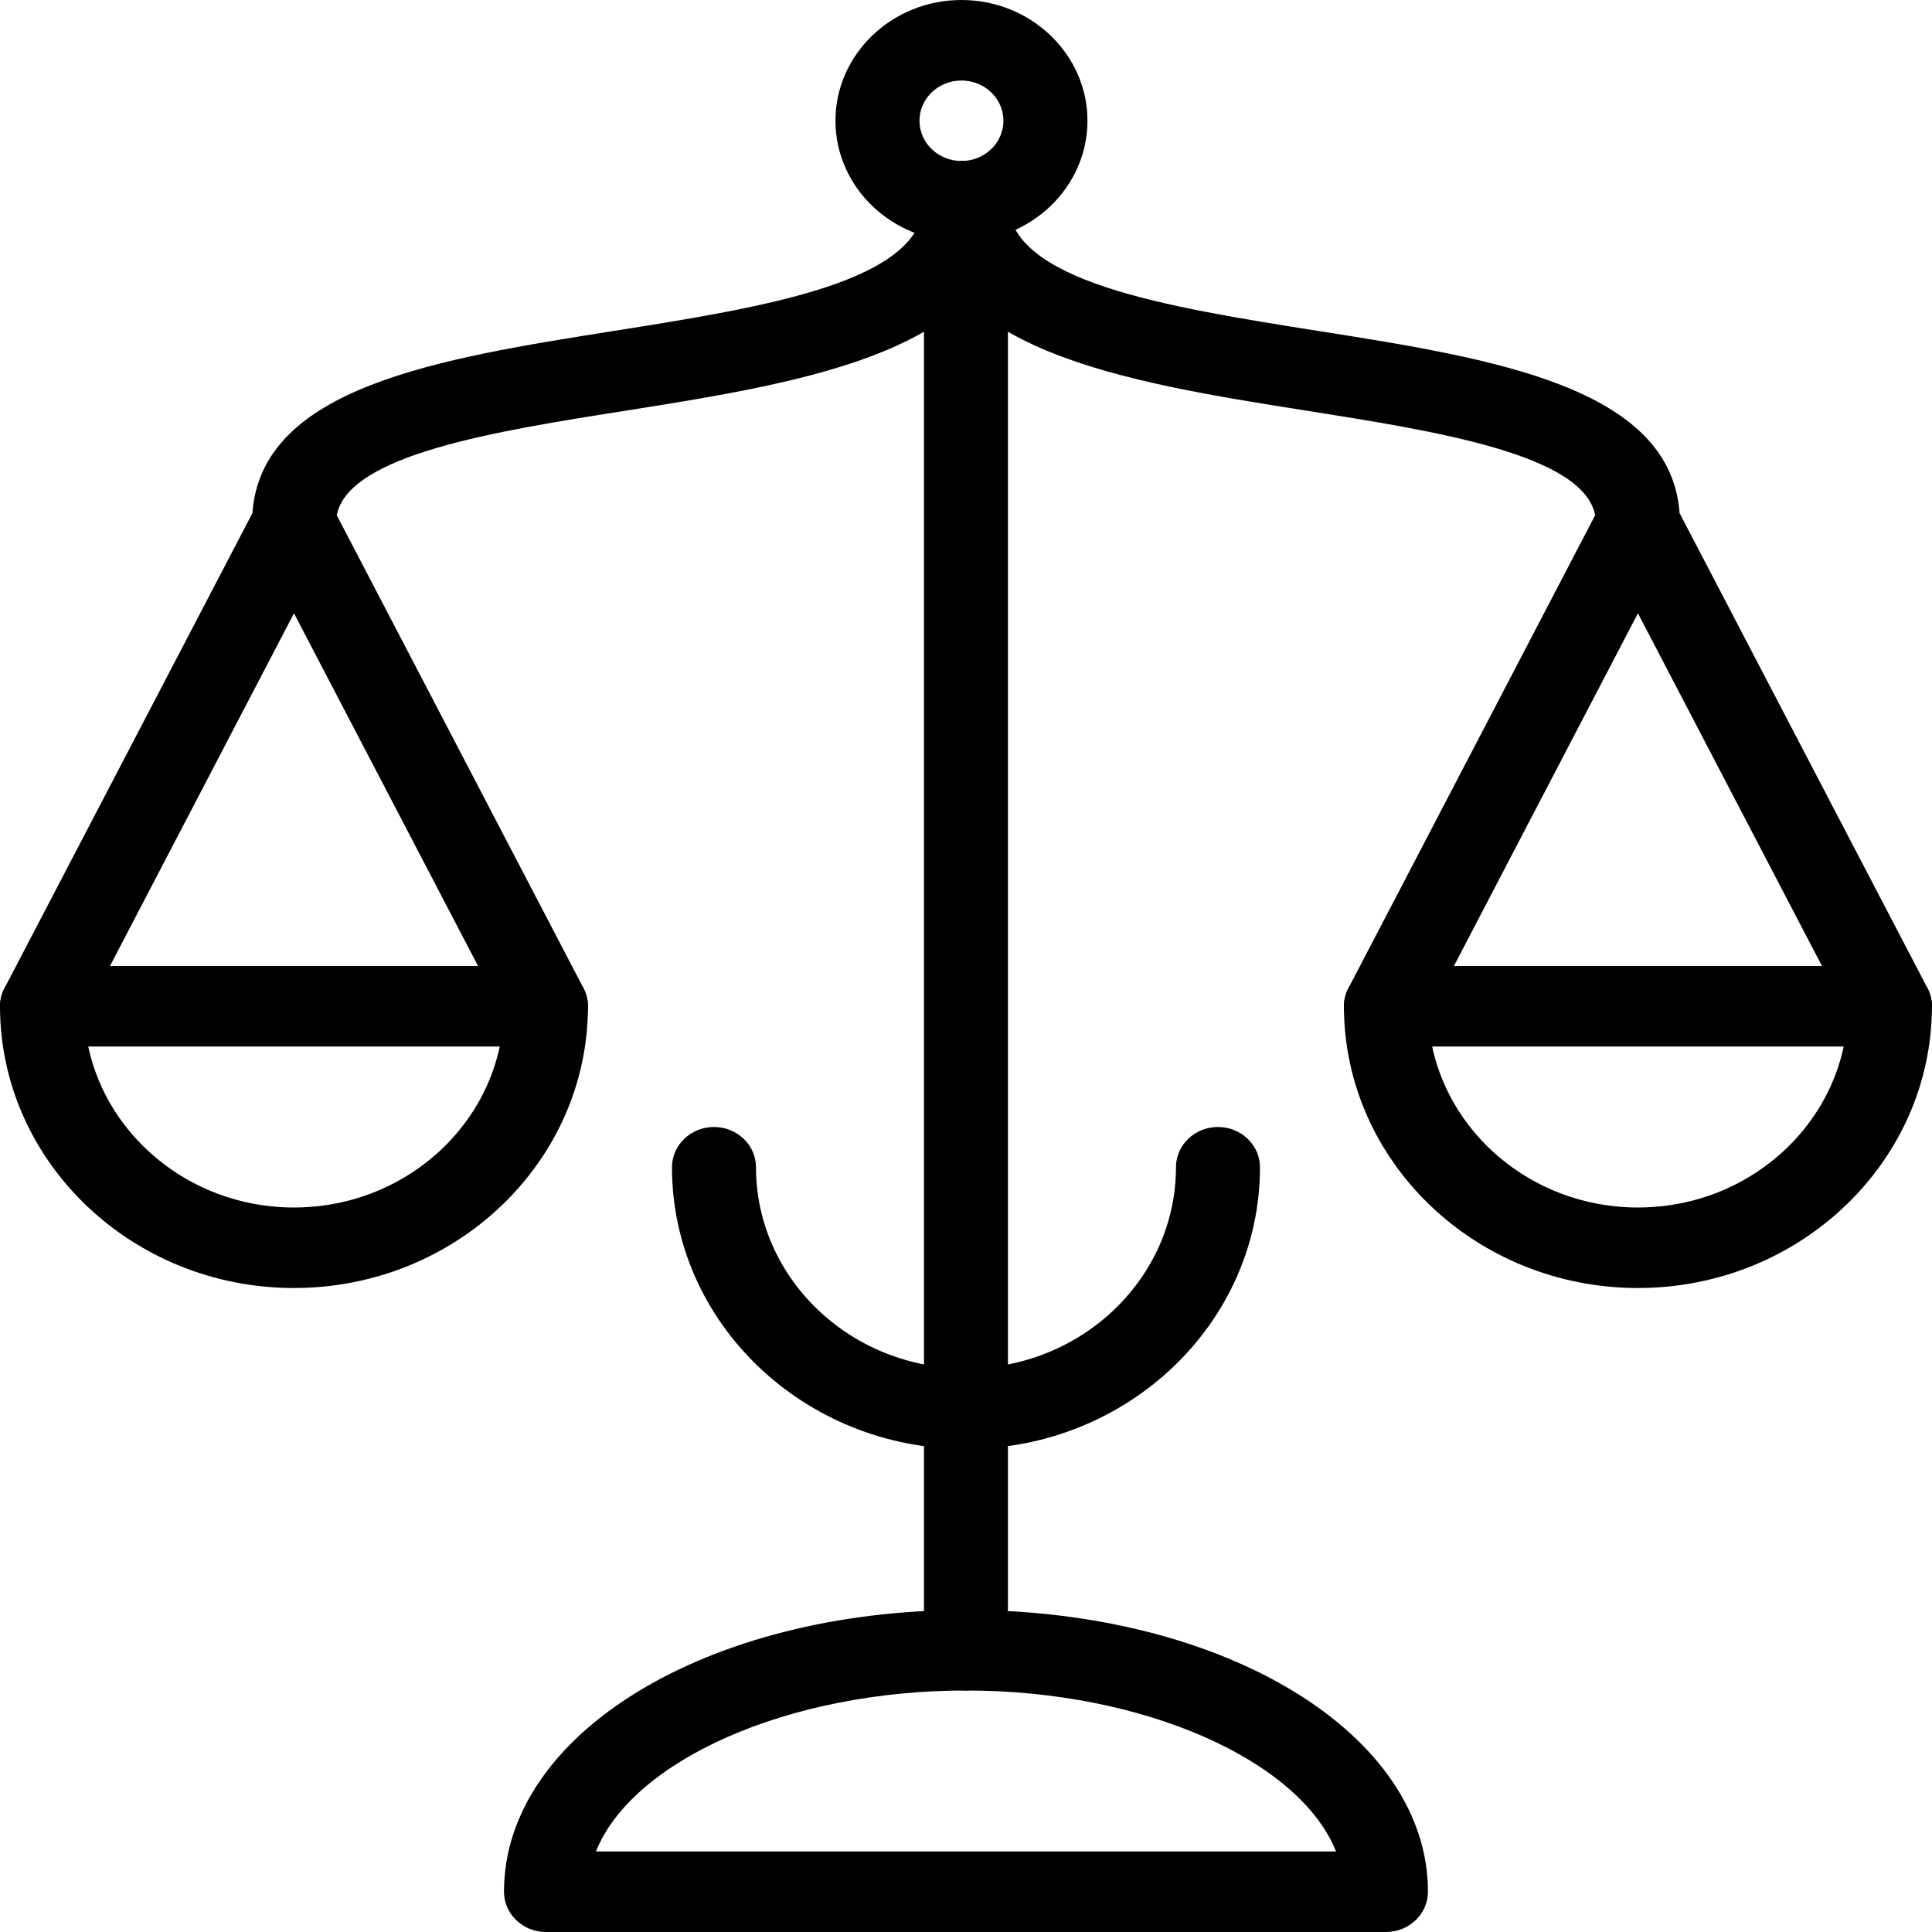 <svg width="37" height="37" viewBox="0 0 37 37" fill="none" xmlns="http://www.w3.org/2000/svg">
<path d="M18.413 4.625C17.083 4.625 16 3.587 16 2.312C16 1.038 17.083 0 18.413 0C19.743 0 20.826 1.038 20.826 2.312C20.826 3.587 19.743 4.625 18.413 4.625ZM18.413 1.542C17.969 1.542 17.609 1.887 17.609 2.312C17.609 2.738 17.969 3.083 18.413 3.083C18.857 3.083 19.217 2.738 19.217 2.312C19.217 1.887 18.857 1.542 18.413 1.542Z" fill="black"/>
<path d="M18.499 32.375C18.055 32.375 17.695 32.03 17.695 31.604V6.353C16.247 7.19 14.037 7.539 11.989 7.864C9.492 8.257 6.676 8.704 6.449 9.867L11.175 18.925C11.3 19.165 11.286 19.448 11.14 19.675C10.993 19.901 10.734 20.042 10.456 20.042H0.804C0.526 20.042 0.267 19.903 0.12 19.676C-0.026 19.45 -0.04 19.165 0.085 18.927L4.834 9.827C5.006 7.406 8.421 6.867 11.728 6.342C14.661 5.878 17.695 5.397 17.695 3.854C17.695 3.429 18.055 3.083 18.499 3.083C18.943 3.083 19.303 3.429 19.303 3.854V31.604C19.303 32.03 18.943 32.375 18.499 32.375ZM2.106 18.5H9.155L5.63 11.745L2.106 18.5Z" fill="black"/>
<path d="M18.499 27.75C15.395 27.75 12.869 25.33 12.869 22.354C12.869 21.929 13.229 21.583 13.674 21.583C14.117 21.583 14.478 21.929 14.478 22.354C14.478 24.479 16.283 26.208 18.499 26.208C20.716 26.208 22.521 24.479 22.521 22.354C22.521 21.929 22.881 21.583 23.325 21.583C23.769 21.583 24.13 21.929 24.13 22.354C24.13 25.33 21.604 27.75 18.499 27.75Z" fill="black"/>
<path d="M26.543 37H10.456C10.012 37 9.652 36.655 9.652 36.229C9.652 33.205 13.538 30.833 18.499 30.833C23.46 30.833 27.347 33.205 27.347 36.229C27.347 36.655 26.986 37 26.543 37ZM11.413 35.458H25.587C24.895 33.724 21.93 32.375 18.501 32.375C15.071 32.375 12.105 33.724 11.413 35.458Z" fill="black"/>
<path d="M5.63 24.667C2.526 24.667 0 22.246 0 19.271C0 18.845 0.36 18.5 0.804 18.5C1.248 18.5 1.609 18.845 1.609 19.271C1.609 21.395 3.414 23.125 5.63 23.125C7.847 23.125 9.652 21.395 9.652 19.271C9.652 18.845 10.012 18.5 10.456 18.5C10.9 18.5 11.26 18.845 11.26 19.271C11.26 22.246 8.735 24.667 5.63 24.667Z" fill="black"/>
<path d="M36.194 20.042H26.542C26.264 20.042 26.005 19.903 25.859 19.676C25.712 19.45 25.698 19.165 25.823 18.927L30.549 9.867C30.323 8.703 27.506 8.257 25.009 7.863C21.581 7.321 17.695 6.706 17.695 3.854C17.695 3.429 18.055 3.083 18.499 3.083C18.943 3.083 19.303 3.429 19.303 3.854C19.303 5.397 22.337 5.878 25.271 6.342C28.577 6.865 31.992 7.405 32.166 9.827L36.915 18.927C37.04 19.166 37.026 19.45 36.879 19.676C36.733 19.903 36.472 20.042 36.194 20.042ZM27.844 18.5H34.893L31.368 11.745L27.844 18.5Z" fill="black"/>
<path d="M31.368 24.667C28.264 24.667 25.738 22.246 25.738 19.271C25.738 18.845 26.098 18.5 26.542 18.5C26.986 18.5 27.347 18.845 27.347 19.271C27.347 21.395 29.152 23.125 31.368 23.125C33.585 23.125 35.39 21.395 35.39 19.271C35.39 18.845 35.75 18.5 36.194 18.5C36.638 18.5 36.998 18.845 36.998 19.271C36.998 22.246 34.473 24.667 31.368 24.667Z" fill="black"/>
</svg>
